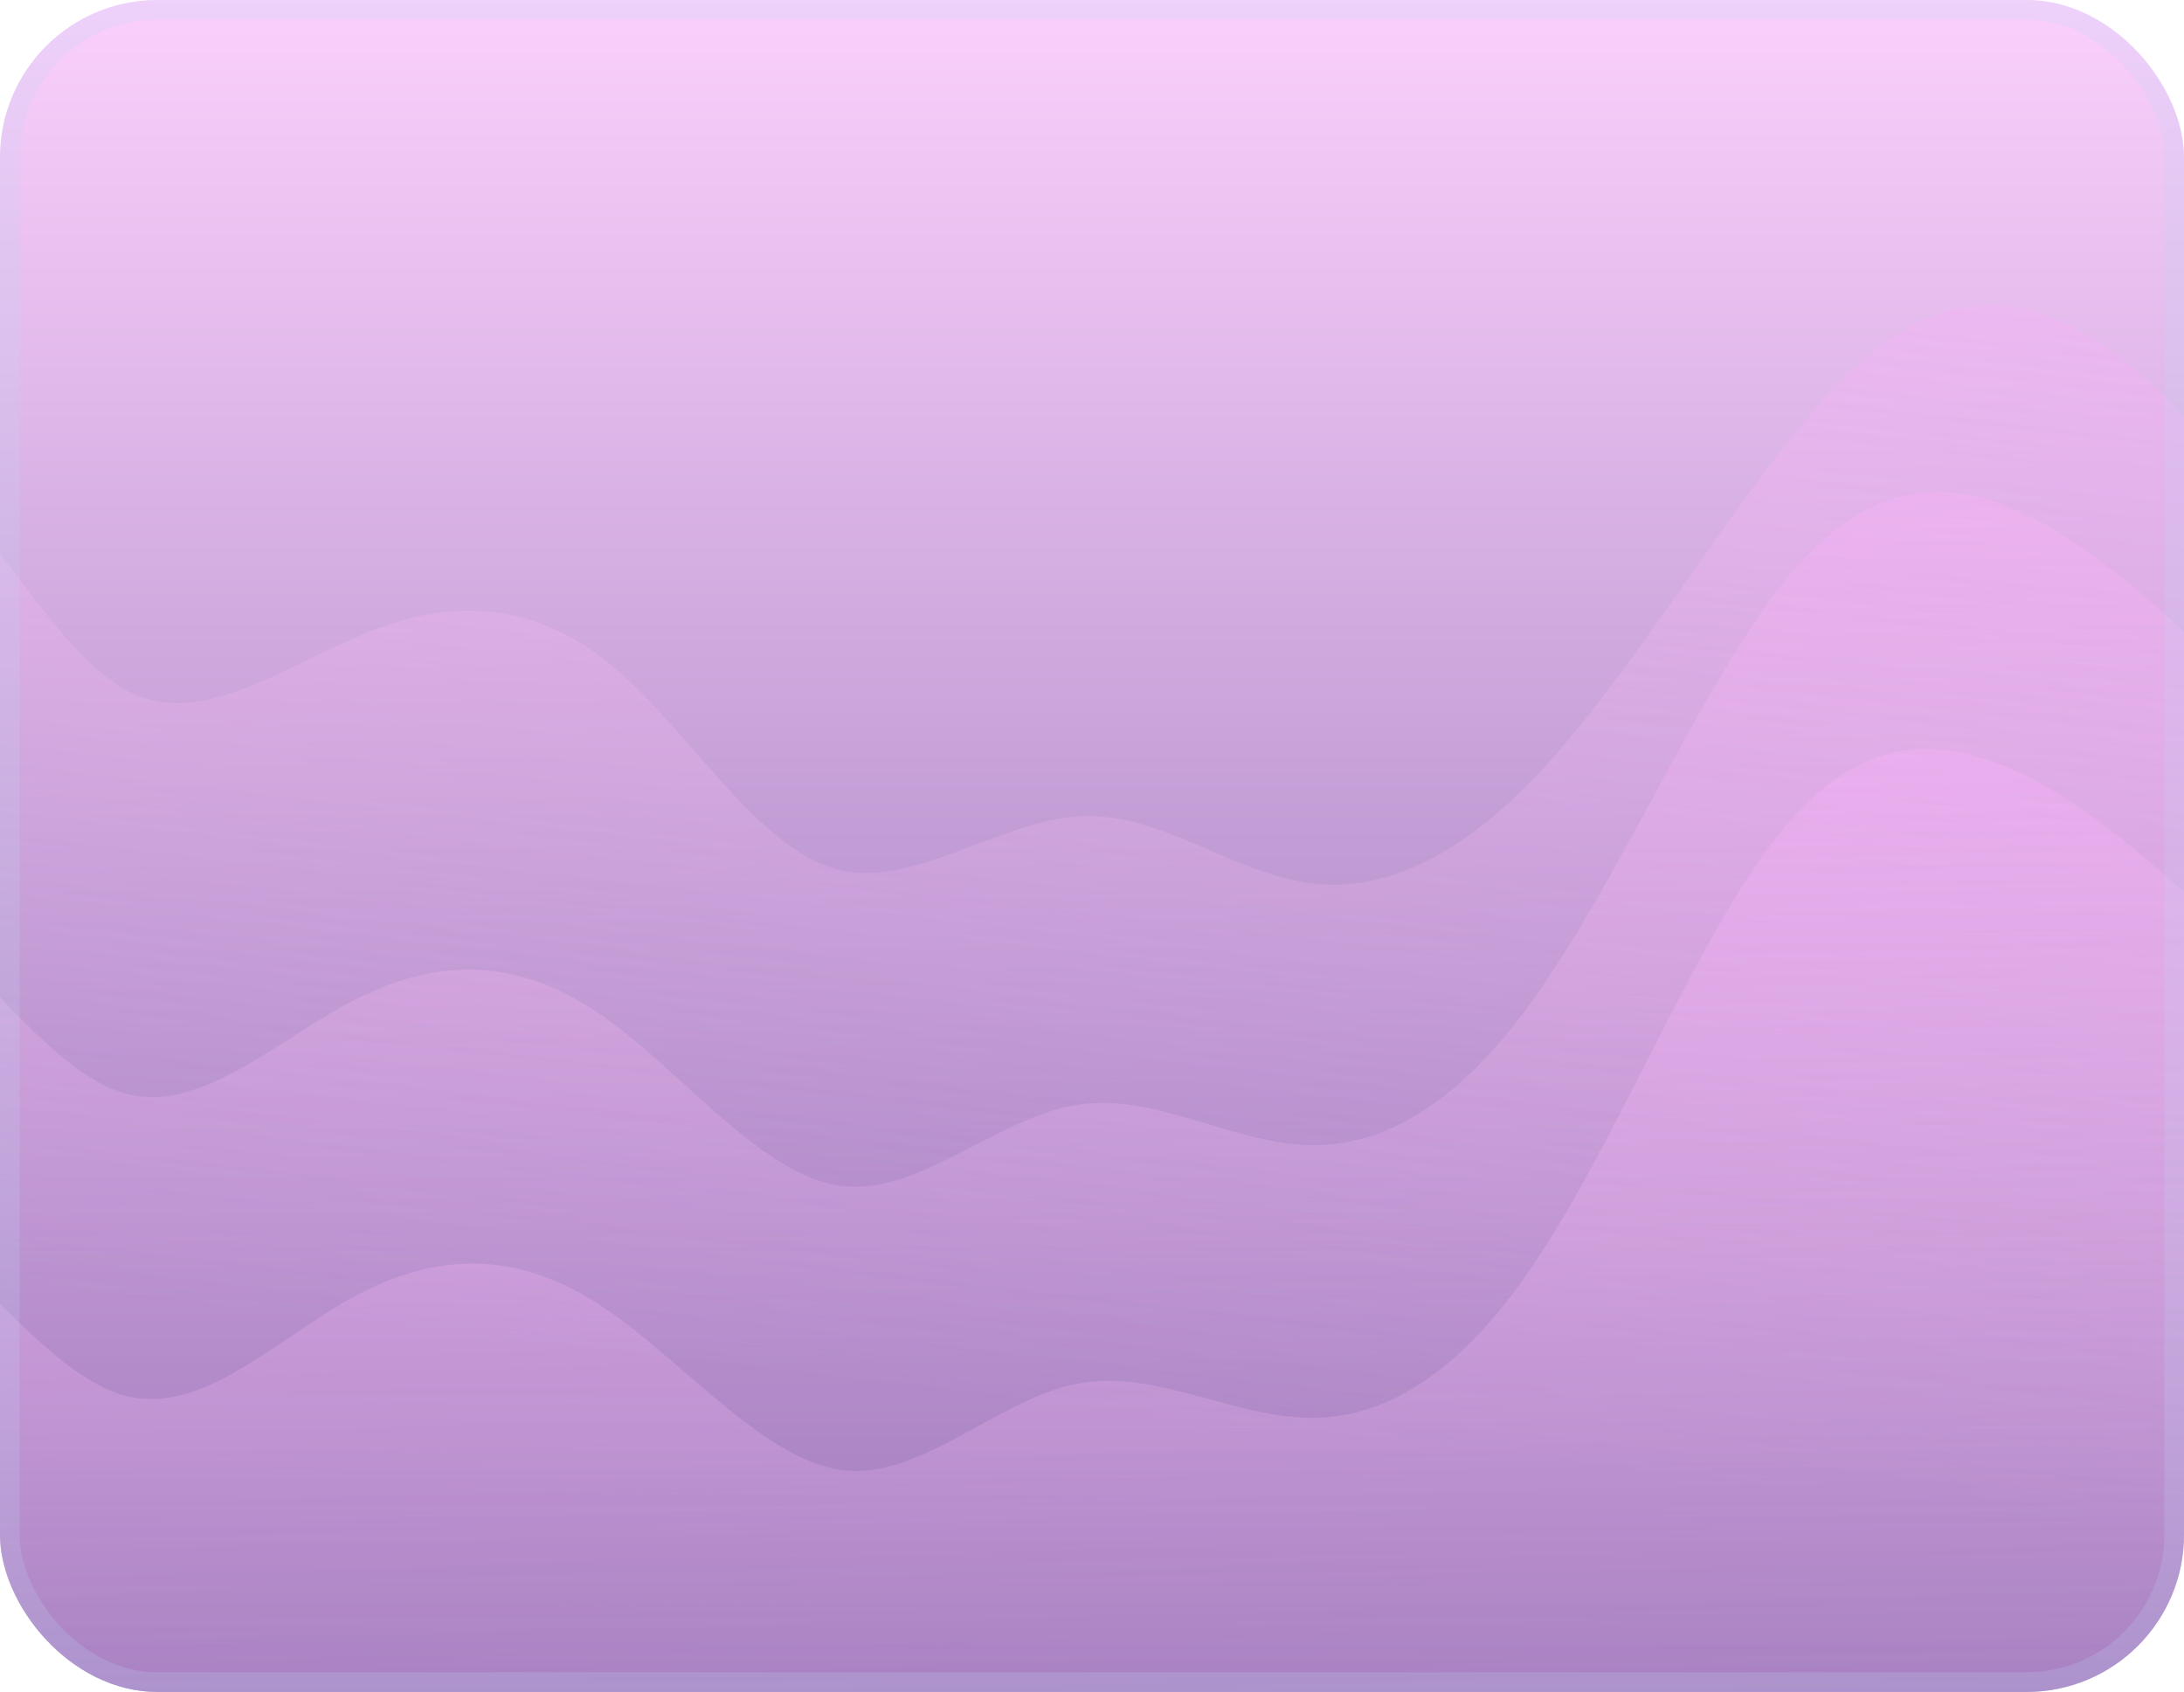 <svg width="111" height="86" viewBox="0 0 111 86" fill="none" xmlns="http://www.w3.org/2000/svg">
    <g clip-path="url(#clip0_1_953)">
        <rect width="111" height="86" rx="8" fill="url(#paint0_linear_1_953)" fill-opacity="0.59" />
        <path opacity="0.41" fill-rule="evenodd" clip-rule="evenodd"
            d="M-18.277 48.702L-16.302 47.344C-14.195 45.986 -10.113 43.27 -6.163 45.307C-2.082 47.344 2 54.135 6.082 55.493C10.032 56.851 14.113 52.777 18.195 50.74C22.277 48.702 26.227 48.702 30.308 51.419C34.39 54.135 38.472 59.568 42.553 60.246C46.503 60.926 50.585 56.851 54.667 56.172C58.748 55.493 62.698 58.209 66.78 58.209C70.862 58.209 74.943 55.493 78.893 49.381C82.975 43.27 87.057 33.763 91.138 29.009C95.22 24.256 99.17 24.256 103.252 26.293C107.333 28.33 111.415 32.405 115.365 36.479C119.447 40.554 123.528 44.628 127.61 44.628C131.56 44.628 135.642 40.554 137.748 38.516L139.723 36.479V91H137.748C135.642 91 131.56 91 127.61 91C123.528 91 119.447 91 115.365 91C111.415 91 107.333 91 103.252 91C99.17 91 95.22 91 91.138 91C87.057 91 82.975 91 78.893 91C74.943 91 70.862 91 66.78 91C62.698 91 58.748 91 54.667 91C50.585 91 46.503 91 42.553 91C38.472 91 34.39 91 30.308 91C26.227 91 22.277 91 18.195 91C14.113 91 10.032 91 6.082 91C2 91 -2.082 91 -6.163 91C-10.113 91 -14.195 91 -16.302 91H-18.277V48.702Z"
            fill="url(#paint1_linear_1_953)" />
        <path opacity="0.41" fill-rule="evenodd" clip-rule="evenodd"
            d="M-16.688 25.7L-14.57 24.577C-12.322 23.47 -7.955 21.239 -4.265 23.716C-0.444 26.209 2.831 33.423 6.73 35.24C10.498 37.042 15.02 33.463 19.309 31.908C23.597 30.352 27.521 30.806 31.264 33.972C35.007 37.139 38.439 43.004 42.416 44.147C46.261 45.275 50.784 41.696 54.916 41.489C59.049 41.283 62.661 44.434 66.716 44.903C70.771 45.371 75.137 43.141 79.762 37.523C84.518 31.92 89.664 22.944 94.264 18.691C98.864 14.437 102.788 14.89 106.609 17.382C110.43 19.874 114.017 24.39 117.473 28.891C121.061 33.407 124.648 37.922 128.702 38.391C132.626 38.844 137.149 35.265 139.475 33.483L141.671 31.685L135.415 103.846L133.453 103.62C131.36 103.378 127.306 102.91 123.382 102.456C119.327 101.988 115.272 101.52 111.218 101.051C107.294 100.598 103.239 100.13 99.184 99.662C95.13 99.193 91.206 98.74 87.151 98.272C83.096 97.803 79.042 97.335 74.987 96.867C71.063 96.413 67.008 95.945 62.954 95.477C58.899 95.009 54.975 94.555 50.92 94.087C46.866 93.619 42.811 93.15 38.887 92.697C34.832 92.229 30.778 91.761 26.723 91.292C22.668 90.824 18.744 90.371 14.69 89.902C10.635 89.434 6.58 88.966 2.656 88.513C-1.399 88.044 -5.453 87.576 -9.508 87.108C-13.432 86.654 -17.487 86.186 -19.579 85.944L-21.541 85.718L-16.688 25.7Z"
            fill="url(#paint2_linear_1_953)" />
        <path opacity="0.41" fill-rule="evenodd" clip-rule="evenodd"
            d="M-18.36 64.71L-16.42 63.302C-14.348 61.892 -10.337 59.073 -6.336 61.01C-2.205 62.943 2.047 69.628 6.162 70.883C10.145 72.141 14.123 67.965 18.151 65.825C22.18 63.685 26.129 63.585 30.278 66.198C34.427 68.81 38.645 74.137 42.742 74.713C46.708 75.292 50.685 71.116 54.749 70.334C58.812 69.552 62.829 72.167 66.91 72.064C70.99 71.961 75.002 69.143 78.796 62.933C82.722 56.72 86.562 47.113 90.522 42.258C94.482 37.403 98.431 37.303 102.563 39.236C106.695 41.17 110.878 45.14 114.93 49.113C119.113 53.083 123.297 57.053 127.377 56.95C131.326 56.85 135.303 52.674 137.358 50.584L139.28 48.498L140.406 93.004L138.431 93.054C136.325 93.107 132.245 93.21 128.296 93.31C124.216 93.413 120.136 93.517 116.055 93.62C112.106 93.72 108.026 93.823 103.946 93.926C99.865 94.029 95.917 94.129 91.836 94.232C87.756 94.335 83.675 94.438 79.595 94.541C75.646 94.641 71.566 94.745 67.486 94.848C63.405 94.951 59.457 95.051 55.376 95.154C51.296 95.257 47.215 95.36 43.267 95.46C39.186 95.563 35.106 95.666 31.026 95.769C26.945 95.873 22.997 95.972 18.916 96.076C14.836 96.179 10.755 96.282 6.807 96.382C2.726 96.485 -1.354 96.588 -5.434 96.691C-9.383 96.791 -13.463 96.894 -15.569 96.948L-17.544 96.997L-18.36 64.71Z"
            fill="url(#paint3_linear_1_953)" />
    </g>
    <rect x="0.5" y="0.5" width="110" height="85" rx="7.5" stroke="#BFDBF7" stroke-opacity="0.2" />
    <defs>
        <linearGradient id="paint0_linear_1_953" x1="55.5" y1="0" x2="55.5" y2="86"
            gradientUnits="userSpaceOnUse">
            <stop stop-color="#F7AEF8" />
            <stop offset="1" stop-color="#350176" />
        </linearGradient>
        <linearGradient id="paint1_linear_1_953" x1="83.571" y1="17.364" x2="83.571" y2="86"
            gradientUnits="userSpaceOnUse">
            <stop stop-color="#F7AEF8" />
            <stop offset="1" stop-color="#FDC5F5" stop-opacity="0.19" />
        </linearGradient>
        <linearGradient id="paint2_linear_1_953" x1="88.083" y1="6.253" x2="80.208" y2="74.436"
            gradientUnits="userSpaceOnUse">
            <stop stop-color="#F7AEF8" />
            <stop offset="1" stop-color="#FDC5F5" stop-opacity="0.19" />
        </linearGradient>
        <linearGradient id="paint3_linear_1_953" x1="82.663" y1="30.807" x2="84.398" y2="99.422"
            gradientUnits="userSpaceOnUse">
            <stop stop-color="#F7AEF8" />
            <stop offset="1" stop-color="#FDC5F5" stop-opacity="0.19" />
        </linearGradient>
        <clipPath id="clip0_1_953">
            <rect width="111" height="86" rx="8" fill="white" />
        </clipPath>
    </defs>
</svg>
    